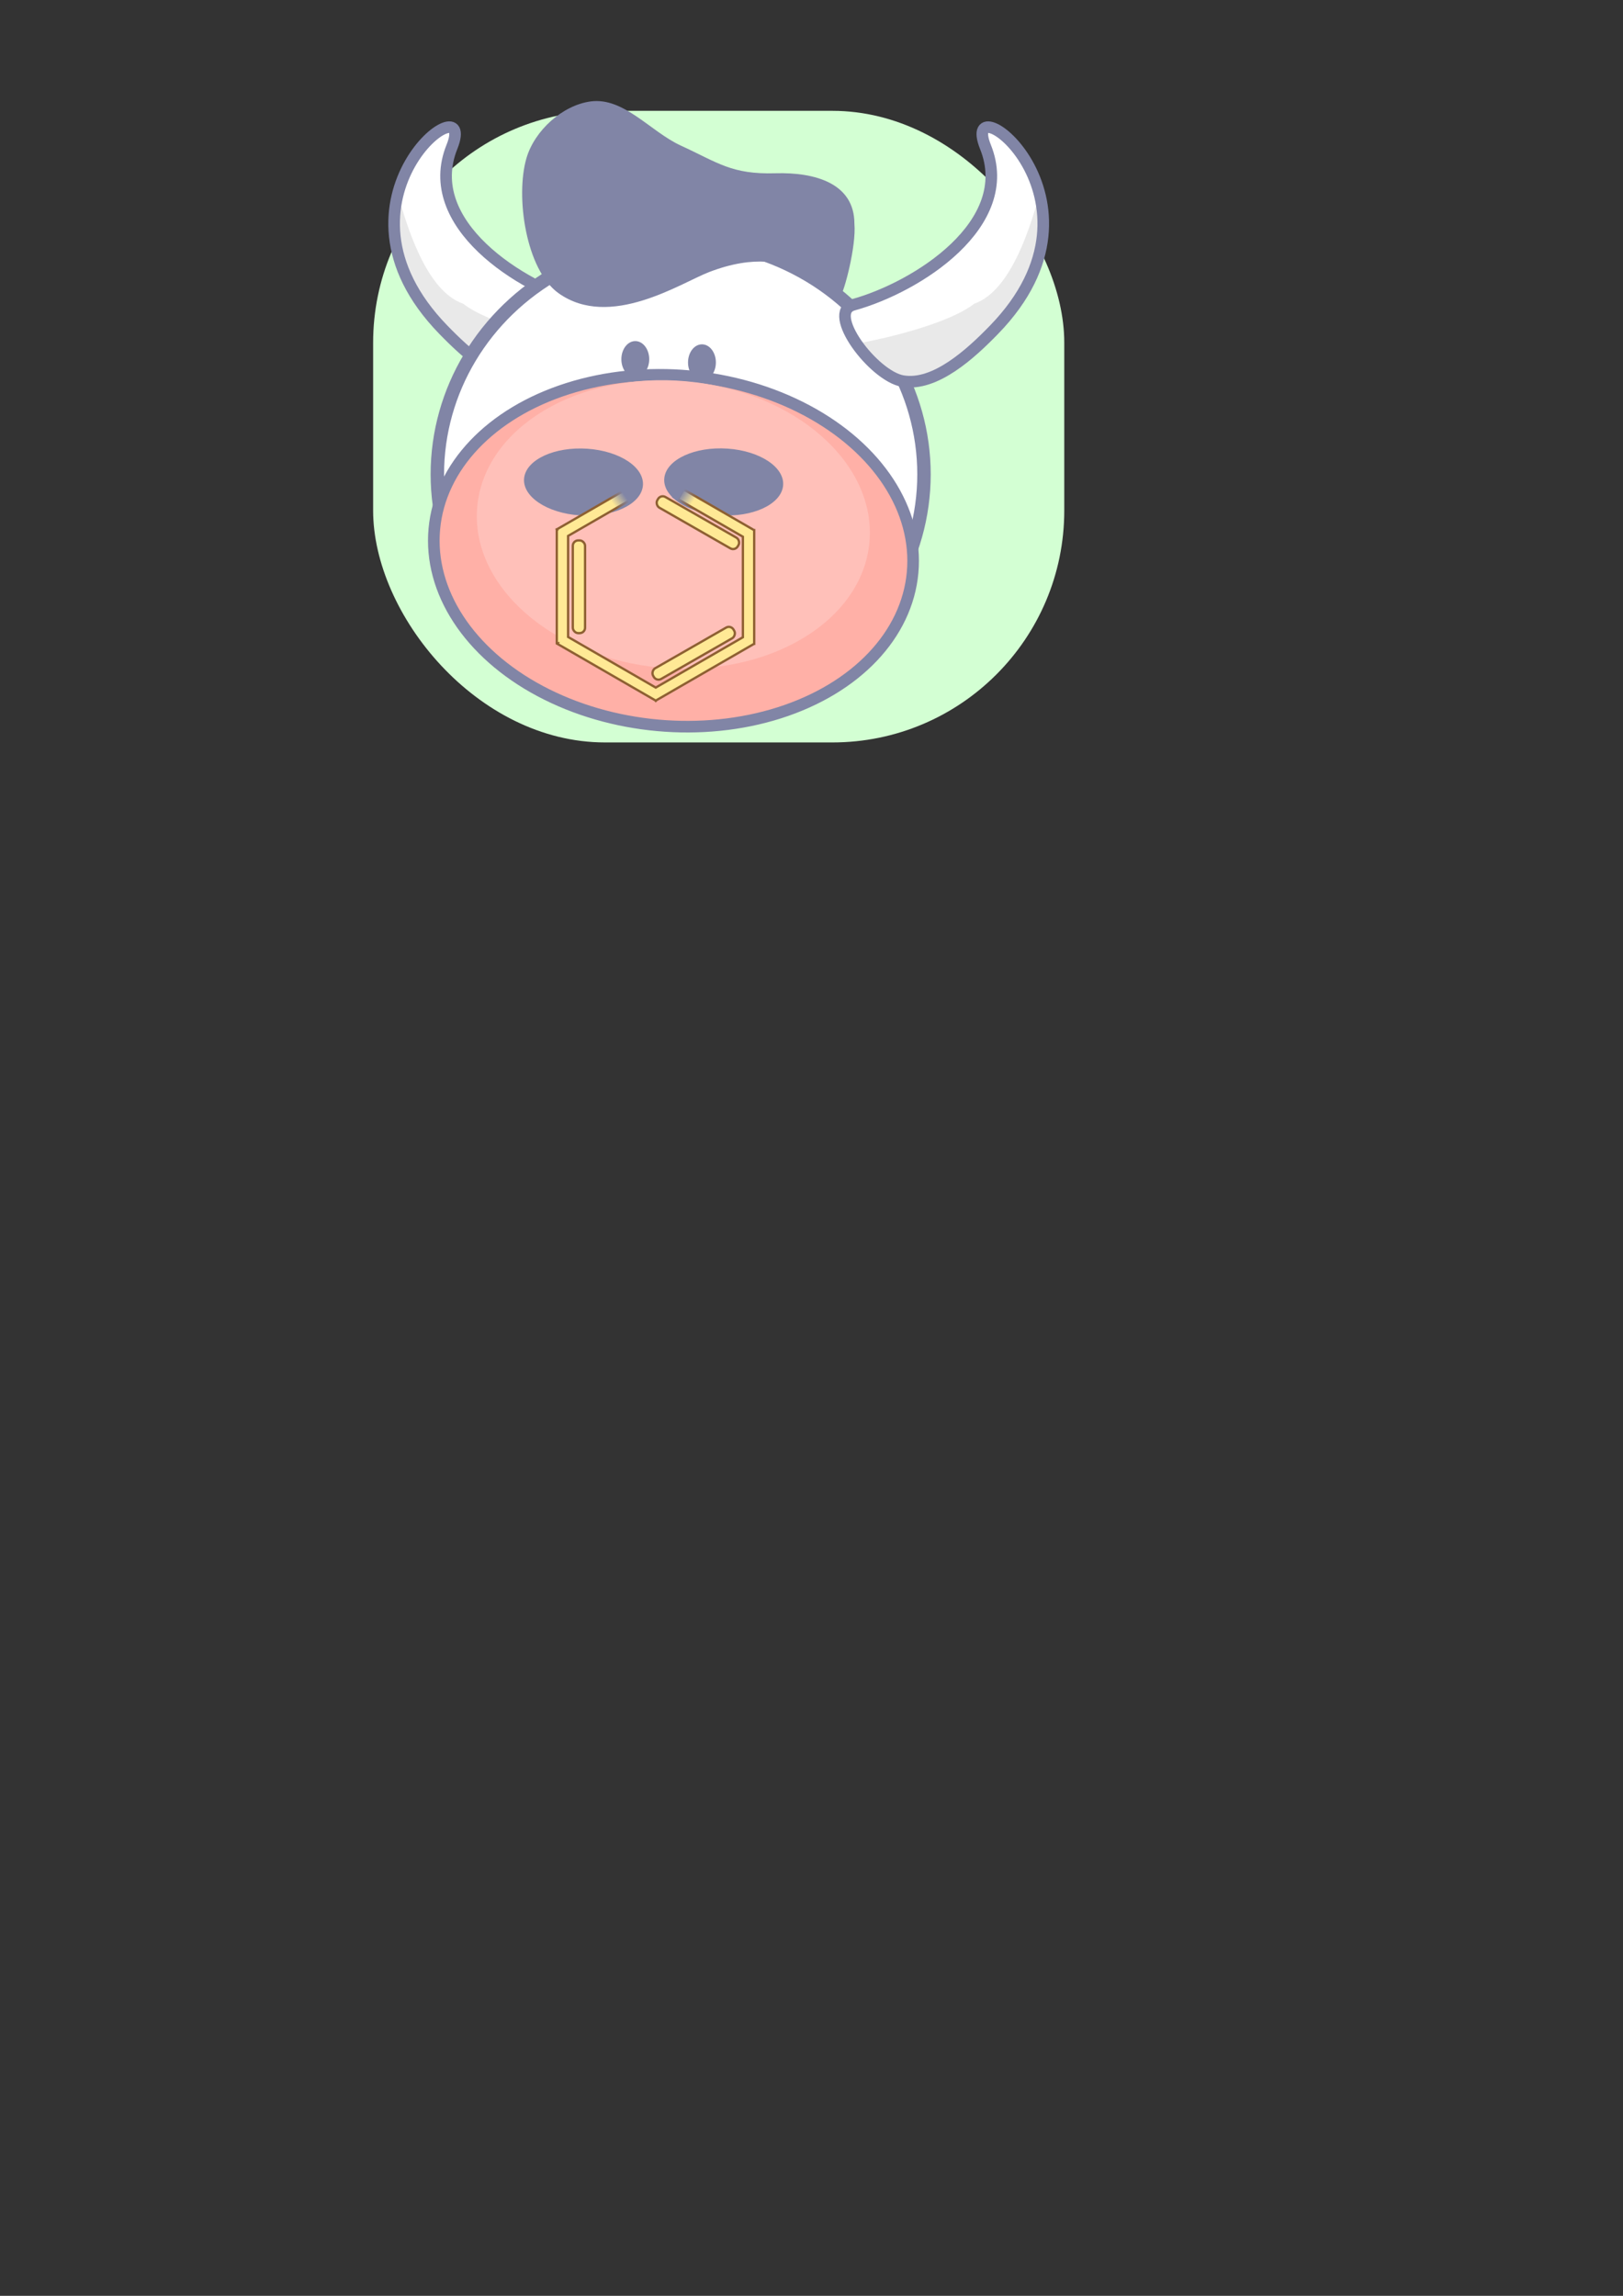<?xml version="1.0" encoding="UTF-8" standalone="no"?>
<!-- Created with Inkscape (http://www.inkscape.org/) -->

<svg
   width="210mm"
   height="297mm"
   viewBox="0 0 210 297"
   version="1.1"
   id="svg1"
   inkscape:version="1.3 (0e150ed6c4, 2023-07-21)"
   sodipodi:docname="mudock_icon.svg"
   inkscape:export-filename="icon_200_186.png"
   inkscape:export-xdpi="56.807053"
   inkscape:export-ydpi="56.807053"
   xmlns:inkscape="http://www.inkscape.org/namespaces/inkscape"
   xmlns:sodipodi="http://sodipodi.sourceforge.net/DTD/sodipodi-0.dtd"
   xmlns:xlink="http://www.w3.org/1999/xlink"
   xmlns="http://www.w3.org/2000/svg"
   xmlns:svg="http://www.w3.org/2000/svg">
  <rect x="0" y="0" width="210" height="297" fill="#333333" stroke="none"/>
  <sodipodi:namedview
     id="namedview1"
     pagecolor="#ffffff"
     bordercolor="#000000"
     borderopacity="0.25"
     inkscape:showpageshadow="2"
     inkscape:pageopacity="0.0"
     inkscape:pagecheckerboard="0"
     inkscape:deskcolor="#d1d1d1"
     inkscape:document-units="mm"
     inkscape:zoom="2"
     inkscape:cx="327.25"
     inkscape:cy="221.75"
     inkscape:window-width="1920"
     inkscape:window-height="1011"
     inkscape:window-x="0"
     inkscape:window-y="0"
     inkscape:window-maximized="1"
     inkscape:current-layer="layer7" />
  <defs
     id="defs1">
    <linearGradient
       id="linearGradient22"
       inkscape:collect="always">
      <stop
         style="stop-color:#8185a6;stop-opacity:1;"
         offset="0"
         id="stop22" />
      <stop
         style="stop-color:#8185a6;stop-opacity:0;"
         offset="1"
         id="stop23" />
    </linearGradient>
    <linearGradient
       inkscape:collect="always"
       xlink:href="#linearGradient22"
       id="linearGradient23"
       x1="77.738"
       y1="63.893"
       x2="76.523"
       y2="63.976"
       gradientUnits="userSpaceOnUse"
       gradientTransform="matrix(1.538,0,0,1.538,-59.172,-41.798)" />
    <linearGradient
       inkscape:collect="always"
       xlink:href="#linearGradient22"
       id="linearGradient1"
       gradientUnits="userSpaceOnUse"
       gradientTransform="matrix(1.538,0,0,1.538,-203.65,-129.436)"
       x1="77.738"
       y1="63.893"
       x2="76.523"
       y2="63.976" />
  </defs>
  <g
     inkscape:groupmode="layer"
     id="layer6"
     inkscape:label="Background"
     sodipodi:insensitive="true">
    <rect
       style="fill:#d3ffd3;fill-opacity:1;stroke:none;stroke-width:1.5;stroke-linecap:round;stroke-dasharray:none;stroke-opacity:1"
       id="rect24"
       width="89.426"
       height="81.708"
       x="48.279"
       y="14.338"
       rx="30" />
  </g>
  <g
     inkscape:groupmode="layer"
     id="layer4"
     inkscape:label="HornL"
     sodipodi:insensitive="true">
    <path
       style="fill:#ffffff;fill-opacity:1;stroke:none;stroke-width:1.5;stroke-linecap:round;stroke-dasharray:none;stroke-opacity:1"
       d="m 75.576,39.432 c 3.578,0.991 -2.616,9.217 -6.391,9.868 -4.197,0.723 -8.843,-3.579 -11.812,-6.633 -16.51,-16.981 4.659,-32.488 1.098,-23.654 -4.001,9.927 8.81,18.123 17.104,20.419 z"
       id="path6-2-4-1"
       sodipodi:nodetypes="csssc" />
    <path
       style="color:#000000;fill:#ffffff;fill-opacity:1;stroke-linecap:round;-inkscape-stroke:none"
       d="m 76.638,39.514 -1.106,4.206 -7.926,3.781 -3.369,-8.46 z"
       id="rect8-4"
       sodipodi:nodetypes="ccccc" />
    <path
       id="path6-8"
       style="fill:#e9e9e9;fill-opacity:1;stroke:none;stroke-width:1.66;stroke-linecap:round;stroke-dasharray:none;stroke-opacity:1"
       d="m 51.739,26.11 c 0.733,2.174 3.145,11.453 8.186,13.178 3.324,2.596 11.427,4.461 14.442,5.024 -0.901,2.128 -4.588,4.827 -6.106,4.861 C 63.549,49.279 63.623,48.306 57.337,42.79 49.696,36.085 50.942,30.484 51.739,26.11 Z"
       sodipodi:nodetypes="cccssc" />
    <path
       style="fill:none;fill-opacity:1;stroke:#8185a6;stroke-width:1.5;stroke-linecap:round;stroke-dasharray:none;stroke-opacity:1"
       d="m 75.576,39.432 c 3.578,0.991 -2.616,9.217 -6.391,9.868 -4.197,0.723 -8.843,-3.579 -11.812,-6.633 -16.51,-16.981 4.659,-32.488 1.098,-23.654 -4.001,9.927 8.81,18.123 17.104,20.419 z"
       id="path6-2-4"
       sodipodi:nodetypes="csssc" />
  </g>
  <g
     inkscape:groupmode="layer"
     id="layer2"
     inkscape:label="Head"
     sodipodi:insensitive="true">
    <ellipse
       style="fill:#ffffff;fill-opacity:1;stroke:#8185a6;stroke-width:1.739;stroke-linecap:round;stroke-dasharray:none;stroke-opacity:1"
       id="path4"
       cx="88.072"
       cy="61.361"
       rx="31.484"
       ry="30.275" />
    <ellipse
       style="fill:#8185a6;fill-opacity:1;stroke:none;stroke-width:1.979;stroke-linecap:round;stroke-dasharray:none;stroke-opacity:1"
       id="path5"
       cx="82.2"
       cy="46.472"
       rx="1.802"
       ry="2.346" />
    <ellipse
       style="fill:#8185a6;fill-opacity:1;stroke:none;stroke-width:1.979;stroke-linecap:round;stroke-dasharray:none;stroke-opacity:1"
       id="path5-6"
       cx="90.825"
       cy="46.89"
       rx="1.802"
       ry="2.346" />
  </g>
  <g
     inkscape:label="Nose"
     inkscape:groupmode="layer"
     id="layer1"
     transform="matrix(1.235,-0.214,0.214,1.235,-26.679,6.429)"
     sodipodi:insensitive="true">
    <ellipse
       style="fill:#ffb0a7;fill-opacity:1;stroke:#8185a6;stroke-width:1.5;stroke-linecap:round;stroke-dasharray:none;stroke-opacity:1"
       id="path2"
       cx="93.178"
       cy="63.03"
       rx="31.051"
       ry="22.665"
       transform="matrix(0.771,0.207,-0.207,0.771,21.852,-1.425)" />
    <ellipse
       style="fill:#ffc0b9;fill-opacity:1;stroke-width:0.514;stroke-linecap:round"
       id="path2-2"
       cx="92.854"
       cy="59.648"
       rx="25.462"
       ry="18.585"
       transform="matrix(0.771,0.207,-0.207,0.771,21.852,-1.425)" />
    <ellipse
       style="fill:#8185a6;fill-opacity:1;stroke-width:0.137;stroke-linecap:round"
       id="path2-2-6"
       cx="82.336"
       cy="57.083"
       rx="7.698"
       ry="4.339"
       transform="matrix(0.775,0.19,-0.227,0.765,21.852,-1.425)" />
    <ellipse
       style="fill:#8185a6;fill-opacity:1;stroke-width:0.137;stroke-linecap:round"
       id="path2-2-6-9"
       cx="100.368"
       cy="55.82"
       rx="7.698"
       ry="4.339"
       transform="matrix(0.775,0.19,-0.227,0.765,21.852,-1.425)" />
  </g>
  <g
     inkscape:groupmode="layer"
     id="layer7"
     inkscape:label="Hair"
     sodipodi:insensitive="true">
    <path
       style="fill:#8185a6;fill-opacity:1;stroke:none;stroke-width:0.371;stroke-linecap:round"
       d="m 100.319,22.415 c 5.189,-0.151 10.23,1.327 10.233,6.517 0.264,2.965 -1.389,8.98 -1.738,9.177 -1.694,0.953 -5.204,-7.476 -17.074,-2.908 -3.629,1.397 -12.826,7.489 -19.484,2.719 -4.207,-3.014 -5.593,-12.515 -4.132,-17.48 1.041,-3.539 4.644,-6.828 8.3,-7.319 4.291,-0.577 7.73,3.906 11.665,5.711 4.81,2.207 6.552,3.749 12.23,3.583 z"
       id="path1"
       sodipodi:nodetypes="sssssssss" />
  </g>
  <g
     inkscape:groupmode="layer"
     id="layer3"
     inkscape:label="HornR"
     sodipodi:insensitive="true">
    <path
       style="fill:#ffffff;fill-opacity:1;stroke:none;stroke-width:1.5;stroke-linecap:round;stroke-dasharray:none;stroke-opacity:1"
       d="m 110.407,39.432 c -3.578,0.991 2.616,9.217 6.391,9.868 4.197,0.723 8.843,-3.579 11.812,-6.633 16.51,-16.981 -4.659,-32.488 -1.098,-23.654 4.001,9.927 -8.81,18.123 -17.104,20.419 z"
       id="path6-2-8"
       sodipodi:nodetypes="csssc" />
    <path
       style="color:#000000;fill:#ffffff;fill-opacity:1;stroke-linecap:round;-inkscape-stroke:none"
       d="m 109.346,39.514 1.106,4.206 7.926,3.781 3.369,-8.46 z"
       id="rect8"
       sodipodi:nodetypes="ccccc" />
    <path
       id="path6"
       style="fill:#e9e9e9;fill-opacity:1;stroke:none;stroke-width:1.66;stroke-linecap:round;stroke-dasharray:none;stroke-opacity:1"
       d="m 134.244,26.11 c -0.733,2.174 -3.145,11.453 -8.186,13.178 -3.324,2.596 -11.427,4.461 -14.442,5.024 0.901,2.128 4.588,4.827 6.106,4.861 4.712,0.106 4.638,-0.868 10.924,-6.384 7.641,-6.705 6.395,-12.305 5.598,-16.679 z"
       sodipodi:nodetypes="cccssc" />
    <path
       style="fill:none;fill-opacity:1;stroke:#8185a6;stroke-width:1.5;stroke-linecap:round;stroke-dasharray:none;stroke-opacity:1"
       d="m 110.407,39.432 c -3.578,0.991 2.616,9.217 6.391,9.868 4.197,0.723 8.843,-3.579 11.812,-6.633 16.51,-16.981 -4.659,-32.488 -1.098,-23.654 4.001,9.927 -8.81,18.123 -17.104,20.419 z"
       id="path6-2"
       sodipodi:nodetypes="csssc" />
  </g>
  <g
     inkscape:groupmode="layer"
     id="layer5"
     inkscape:label="Ring"
     transform="translate(0,47.096)"
     sodipodi:insensitive="true">
    <path
       id="rect2"
       style="fill:#ffe995;fill-opacity:1;stroke:#8e6032;stroke-width:0.3;stroke-linecap:round;stroke-dasharray:none;stroke-opacity:1"
       d="m 88.443,16.215 -0.731,1.267 8.412,4.857 v 13.002 l -11.278,6.512 -11.339,-6.546 V 22.234 l 8.06,-4.654 -0.732,-1.267 -8.796,5.078 0.005,0.009 h -0.001 v 14.71 h 0.136 l -0.051,0.089 12.699,7.331 0.009,0.017 0.009,-0.006 0.022,0.013 0.022,-0.038 12.684,-7.323 h 0.012 V 21.483 h -0.018 z" />
    <rect
       style="fill:#ffe995;fill-opacity:1;stroke:#8e6032;stroke-width:0.3;stroke-linecap:round;stroke-dasharray:none;stroke-opacity:1"
       id="rect2-9-1"
       width="1.587"
       height="11.993"
       x="74.115"
       y="22.816"
       rx="0.7" />
    <rect
       style="fill:#ffe995;fill-opacity:1;stroke:#8e6032;stroke-width:0.3;stroke-linecap:round;stroke-dasharray:none;stroke-opacity:1"
       id="rect2-9-1-1"
       width="1.587"
       height="11.993"
       x="76.289"
       y="-65.276"
       rx="0.7"
       transform="rotate(60.19)" />
    <rect
       style="fill:#ffe995;fill-opacity:1;stroke:#8e6032;stroke-width:0.3;stroke-linecap:round;stroke-dasharray:none;stroke-opacity:1"
       id="rect2-9-1-1-8"
       width="1.587"
       height="11.993"
       x="26.261"
       y="-94.538"
       rx="0.7"
       transform="matrix(0.497,-0.868,-0.868,-0.497,0,0)" />
    <rect
       style="fill:url(#linearGradient23);stroke:none;stroke-width:2.308;stroke-linecap:round;stroke-dasharray:none;stroke-opacity:1"
       id="rect22"
       width="2.843"
       height="1.907"
       x="58.303"
       y="55.543"
       transform="rotate(-31.156)" />
    <rect
       style="fill:url(#linearGradient1);stroke:none;stroke-width:2.308;stroke-linecap:round;stroke-dasharray:none;stroke-opacity:1"
       id="rect22-5"
       width="2.843"
       height="1.907"
       x="-86.175"
       y="-32.094"
       transform="matrix(-0.856,-0.517,-0.517,0.856,0,0)" />
  </g>
</svg>
